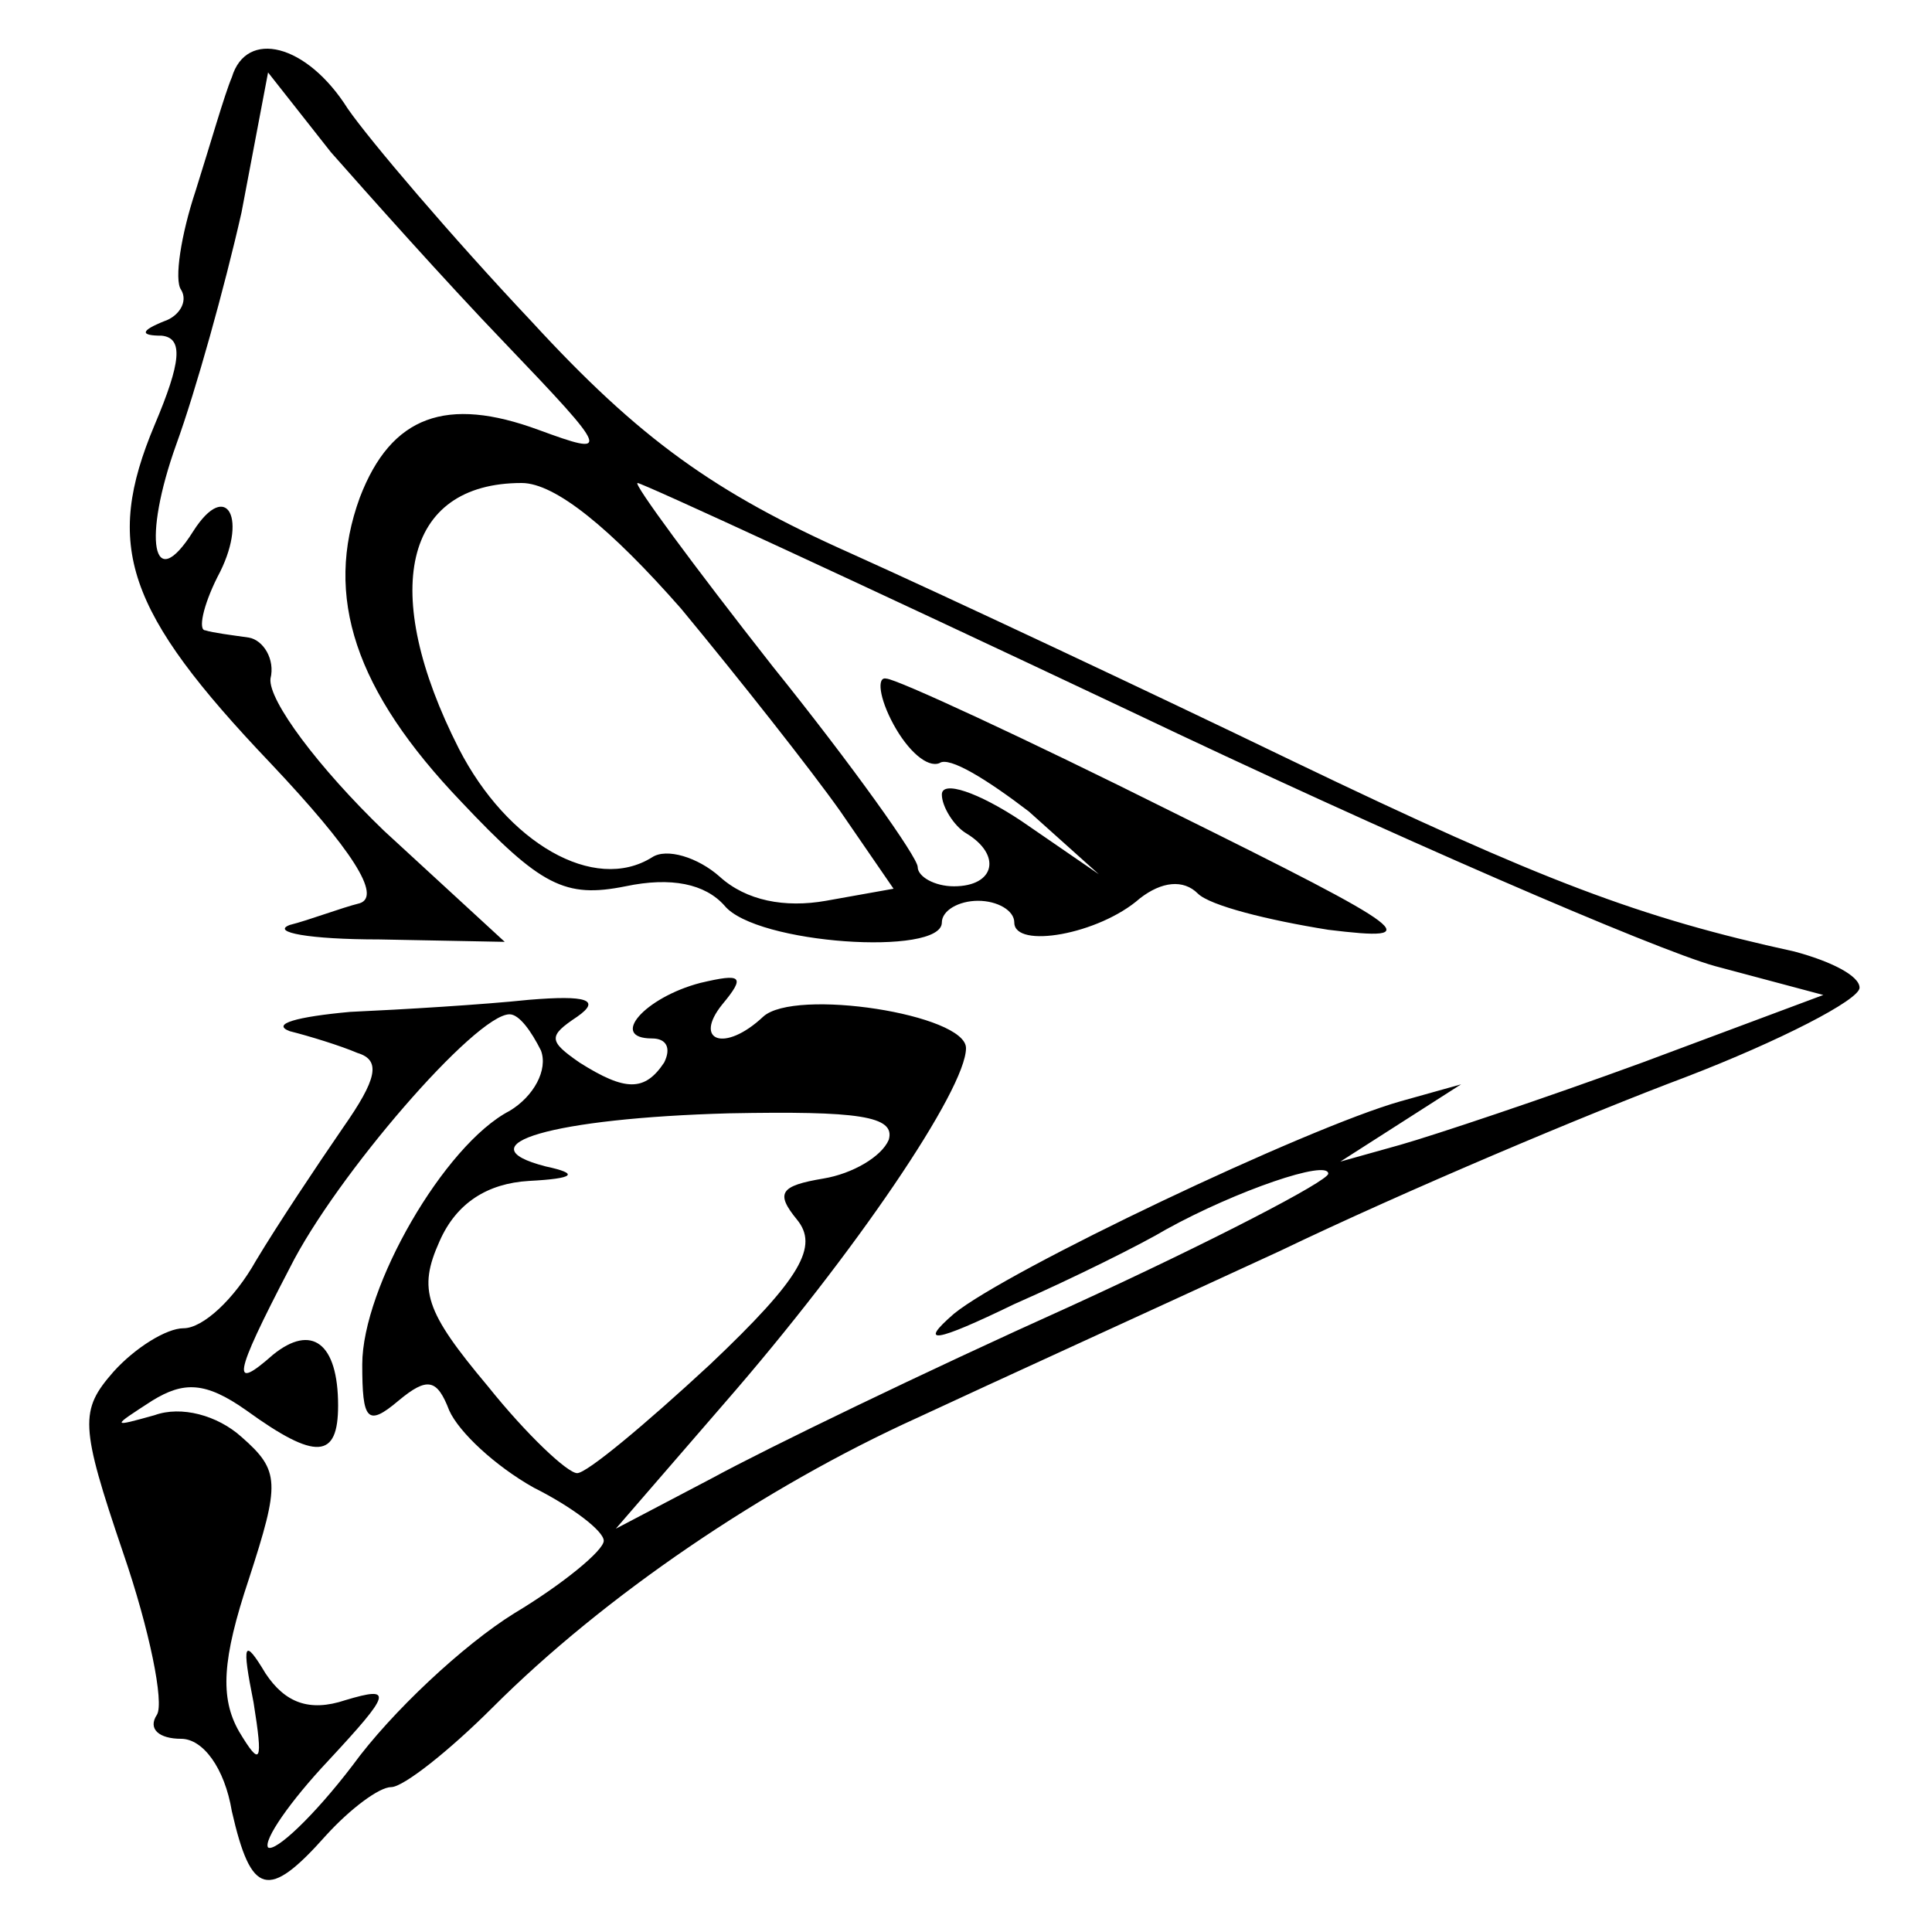 <svg xmlns="http://www.w3.org/2000/svg" viewBox="0 0 80 80">
  <g transform="translate(0, 80) scale(0.1, -0.1)">
    <path fill="currentColor" d="M96 768 c-3 -7 -9 -28 -15 -47 -6 -18 -9 -37 -6 -41 3 -5 -1 -11 -7 -13 -10 -4 -10 -6 -1 -6 9 -1 8 -11 -3 -37 -21 -50 -12 -77 48 -140 34 -36 46 -55 37 -58 -8 -2 -21 -7 -29 -9 -8 -3 8 -6 37 -6 l52 -1 -50 46 c-27 26 -48 54 -47 63 2 8 -3 16 -9 17 -7 1 -15 2 -18 3 -3 0 -1 10 5 22 13 24 4 41 -10 19 -17 -27 -21 -3 -7 36 8 22 20 65 27 96 l11 58 26 -33 c15 -17 47 -53 72 -79 44 -46 44 -47 14 -36 -38 14 -61 6 -74 -28 -15 -41 -2 -80 42 -126 33 -35 43 -40 68 -35 19 4 33 1 41 -8 13 -16 90 -21 90 -7 0 5 7 9 15 9 8 0 15 -4 15 -9 0 -11 35 -5 52 10 9 7 18 8 24 2 5 -5 29 -11 54 -15 41 -5 36 -1 -65 49 -60 30 -114 55 -118 55 -4 1 -3 -8 3 -19 6 -11 14 -18 19 -16 4 3 20 -7 37 -20 l29 -26 -32 22 c-18 12 -33 17 -33 11 0 -5 5 -13 10 -16 15 -9 12 -22 -5 -22 -8 0 -15 4 -15 8 0 4 -27 42 -60 83 -33 42 -58 76 -56 76 2 0 93 -42 203 -94 109 -52 218 -99 243 -106 l45 -12 -75 -28 c-41 -15 -86 -30 -100 -34 l-25 -7 25 16 25 16 -25 -7 c-39 -11 -163 -70 -185 -88 -15 -13 -8 -12 25 4 25 11 53 25 63 31 29 16 67 29 67 23 0 -3 -48 -28 -107 -55 -60 -27 -126 -59 -148 -71 l-40 -21 45 52 c54 62 100 130 100 147 0 14 -71 25 -84 13 -16 -15 -29 -10 -17 5 10 12 8 13 -9 9 -23 -6 -38 -23 -20 -23 6 0 8 -4 5 -10 -8 -12 -16 -12 -35 0 -13 9 -13 11 -1 19 10 7 4 9 -20 7 -19 -2 -52 -4 -74 -5 -22 -2 -33 -5 -25 -8 8 -2 21 -6 28 -9 10 -3 8 -11 -6 -31 -11 -16 -27 -40 -36 -55 -9 -16 -22 -28 -30 -28 -7 0 -20 -8 -29 -18 -14 -16 -14 -22 4 -75 11 -32 17 -62 14 -67 -4 -6 1 -10 10 -10 9 0 18 -12 21 -30 8 -35 15 -37 39 -10 10 11 22 20 27 20 5 0 24 15 42 33 46 46 112 91 176 120 30 14 98 45 150 69 52 25 128 57 168 72 39 15 72 32 72 37 0 5 -12 11 -27 15 -64 14 -104 29 -208 79 -60 29 -143 68 -183 86 -56 25 -87 47 -132 96 -33 35 -67 75 -76 88 -17 27 -42 33 -48 13z m186 -220 c24 -29 54 -67 66 -84 l22 -32 -28 -5 c-17 -3 -33 0 -44 10 -9 8 -22 12 -28 8 -24 -15 -60 6 -80 45 -33 65 -23 110 26 110 14 0 37 -19 66 -52z m-58 -183 c3 -8 -3 -19 -13 -25 -27 -14 -61 -73 -61 -105 0 -23 2 -26 15 -15 12 10 16 9 21 -4 4 -9 19 -23 35 -32 16 -8 29 -18 29 -22 0 -4 -17 -18 -37 -30 -21 -13 -51 -41 -67 -63 -16 -21 -32 -36 -35 -34 -2 3 9 19 25 36 26 28 27 31 7 25 -15 -5 -25 -1 -33 11 -9 15 -10 13 -5 -12 4 -25 3 -27 -6 -12 -8 14 -7 30 4 63 13 40 13 45 -3 59 -10 9 -25 13 -36 9 -18 -5 -18 -5 -1 6 13 8 22 8 39 -4 29 -21 38 -20 38 2 0 26 -11 34 -27 21 -17 -15 -17 -10 7 36 19 38 77 105 91 105 4 0 9 -7 13 -15z m144 -37 c-3 -7 -15 -14 -27 -16 -18 -3 -20 -6 -11 -17 9 -11 2 -24 -36 -60 -27 -25 -51 -45 -55 -45 -4 0 -21 16 -37 36 -26 31 -29 40 -20 60 7 16 20 24 37 25 19 1 21 3 7 6 -35 9 3 20 76 22 53 1 69 -1 66 -11z"/>
  </g>
</svg>